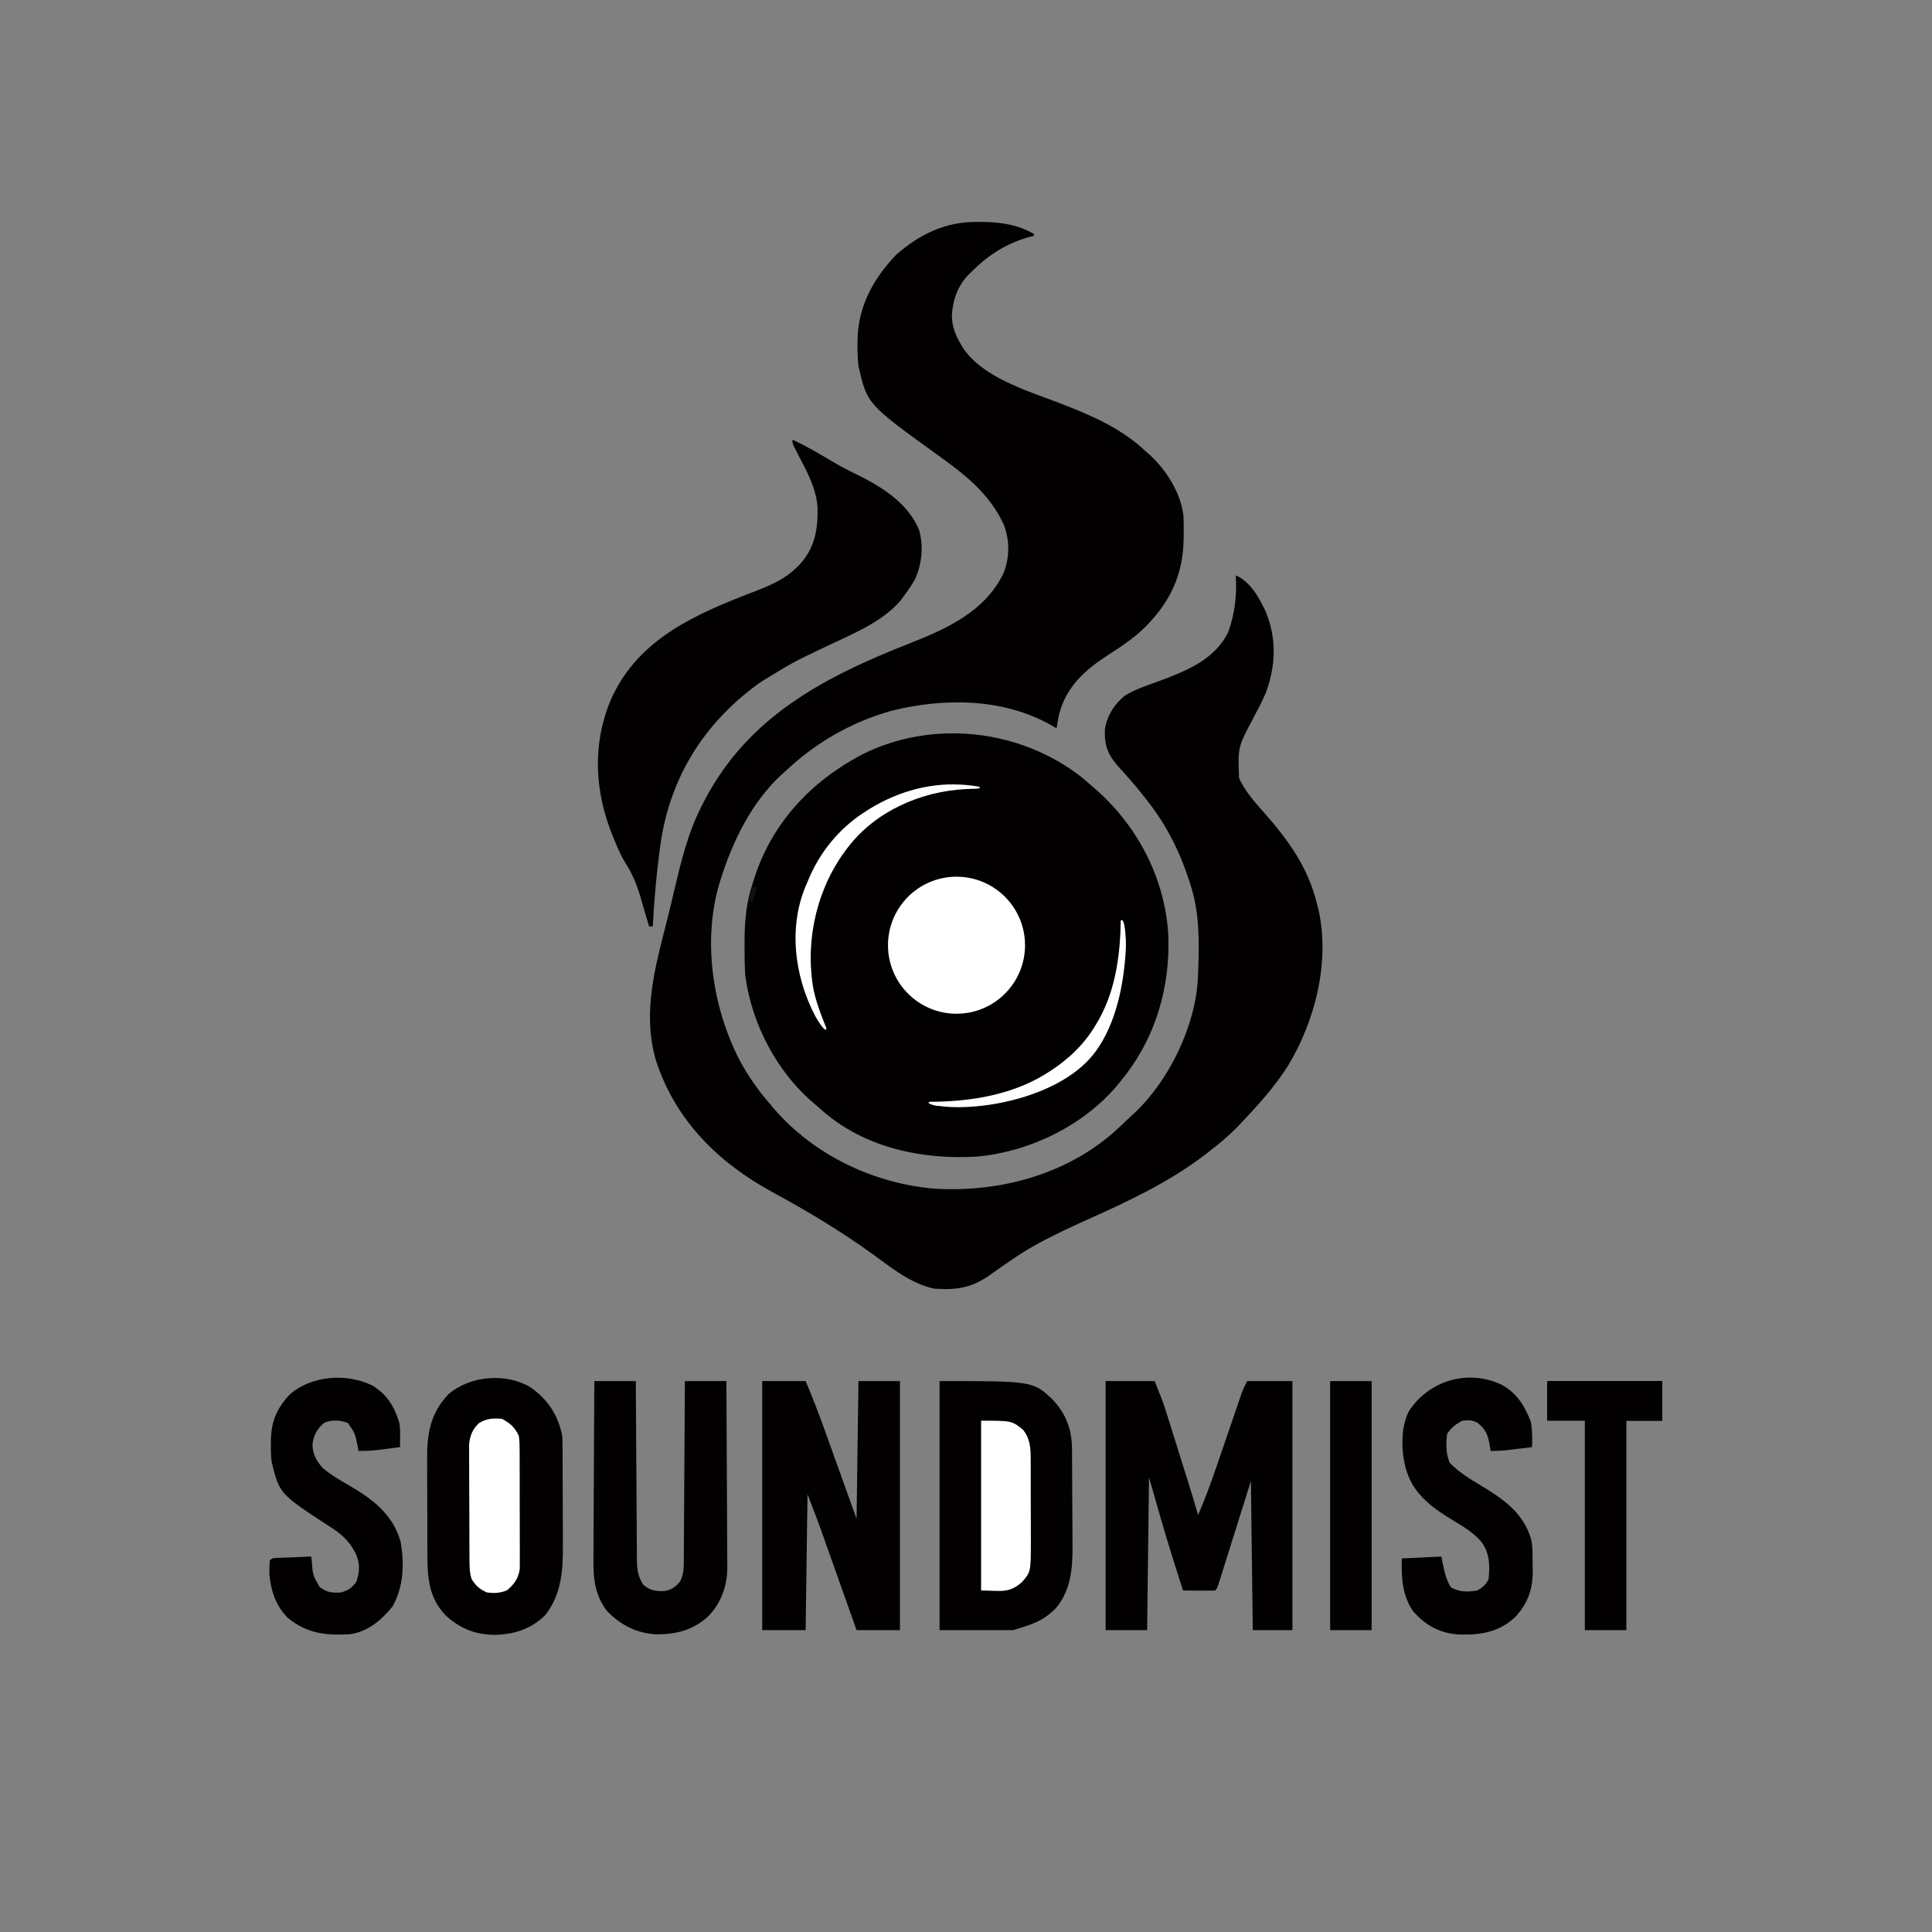 <?xml version="1.0" encoding="UTF-8" standalone="no"?>
<svg
   version="1.1"
   width="1024"
   height="1024"
   id="svg152"
   sodipodi:docname="soundmist.svg"
   inkscape:version="1.1.2 (0a00cf5339, 2022-02-04)"
   xmlns:inkscape="http://www.inkscape.org/namespaces/inkscape"
   xmlns:sodipodi="http://sodipodi.sourceforge.net/DTD/sodipodi-0.dtd"
   xmlns="http://www.w3.org/2000/svg"
   xmlns:svg="http://www.w3.org/2000/svg">
  <rect width="100%" height="100%" fill="#808080" stroke="none"/>
  <defs
     id="defs156" />
  <sodipodi:namedview
     id="namedview154"
     pagecolor="#ffffff"
     bordercolor="#999999"
     borderopacity="1"
     inkscape:pageshadow="0"
     inkscape:pageopacity="0"
     inkscape:pagecheckerboard="0"
     showgrid="false"
     inkscape:zoom="0.17953883"
     inkscape:cx="1088.9009"
     inkscape:cy="821.54929"
     inkscape:window-width="1366"
     inkscape:window-height="696"
     inkscape:window-x="0"
     inkscape:window-y="35"
     inkscape:window-maximized="1"
     inkscape:current-layer="svg152"
     showguides="true"
     inkscape:guide-bbox="true">
    <sodipodi:guide
       position="813.891,161.373"
       orientation="0,-1"
       id="guide5290" />
  </sodipodi:namedview>
  <path
     d="M0 0 C1.009 0.008 2.017 0.016 3.056 0.024 C12.584 0.206 21.302 1.52 29.625 6.375 C29.625 6.705 29.625 7.035 29.625 7.375 C29.054 7.51 28.483 7.646 27.895 7.785 C15.533 11.067 5.567 17.319 -3.375 26.375 C-4.27 27.237 -4.27 27.237 -5.184 28.117 C-10.937 34.115 -13.529 41.768 -13.875 50 C-13.641 55.488 -12.135 59.664 -9.375 64.375 C-8.997 65.041 -8.62 65.708 -8.23 66.395 C2.204 82.377 25.682 89.304 42.5 95.75 C59.08 102.134 75.58 109.001 88.625 121.375 C89.799 122.398 89.799 122.398 90.996 123.441 C99.929 131.621 107.659 143.875 108.907 156.147 C109.027 159.167 109.041 162.165 109 165.188 C108.99 166.252 108.98 167.316 108.969 168.413 C108.648 184.659 103.456 198.136 92.625 210.375 C91.919 211.176 91.212 211.976 90.484 212.801 C84.18 219.512 77.113 224.287 69.422 229.215 C56.699 237.427 46.749 246.139 42.879 261.297 C42.397 263.652 41.971 265.996 41.625 268.375 C40.705 267.844 39.784 267.313 38.836 266.766 C13.206 252.328 -17.806 252.142 -46 259.125 C-67.626 265.333 -85.997 275.933 -102.375 291.375 C-103.114 292.038 -103.852 292.7 -104.613 293.383 C-120.081 307.834 -130.11 328.39 -136.375 348.375 C-136.587 349.047 -136.798 349.719 -137.017 350.412 C-146.151 381.078 -140.717 416.476 -126.264 444.532 C-121.794 452.768 -116.516 460.292 -110.375 467.375 C-109.364 468.585 -109.364 468.585 -108.332 469.82 C-87.086 494.51 -55.672 509.517 -23.375 512.375 C10.627 514.51 45.795 505.336 71.832 482.613 C74.83 479.935 77.729 477.164 80.625 474.375 C81.258 473.805 81.891 473.235 82.543 472.648 C101.204 455.361 115.323 426.086 116.54 400.755 C116.568 399.97 116.596 399.184 116.625 398.375 C116.666 397.332 116.707 396.289 116.749 395.214 C117.248 380.161 117.282 365.794 112.625 351.375 C112.255 350.213 112.255 350.213 111.877 349.027 C106.574 332.778 99.372 318.712 88.625 305.375 C87.881 304.439 87.137 303.503 86.371 302.539 C82.645 297.912 78.804 293.468 74.75 289.125 C69.088 282.831 66.935 277.83 67.219 269.215 C68.267 261.884 72.146 255.636 77.887 251.02 C83.619 247.577 90.018 245.53 96.278 243.246 C110.557 237.949 125.573 231.863 132.625 217.375 C136.177 207.353 137.223 198.001 136.625 187.375 C144.349 190.54 149.237 199.539 152.594 206.82 C158.339 221.052 157.814 235.041 152.625 249.375 C150.546 254.243 148.069 258.903 145.574 263.568 C137.722 278.461 137.722 278.461 138.359 294.785 C141.598 302.003 146.89 307.692 152.05 313.577 C164.715 328.033 175.057 342.373 179.625 361.375 C179.96 362.599 179.96 362.599 180.301 363.848 C186.788 391.695 178.764 423.342 164.258 447.328 C157.266 458.324 148.586 467.964 139.625 477.375 C138.705 478.357 138.705 478.357 137.766 479.359 C132.799 484.515 127.293 489.016 121.625 493.375 C121.04 493.825 120.455 494.275 119.853 494.739 C100.63 509.33 78.978 519.391 57.058 529.2 C49.426 532.625 41.894 536.169 34.492 540.07 C33.48 540.602 33.48 540.602 32.448 541.144 C23.17 546.112 14.635 552.235 6.062 558.312 C-3.59 565.116 -11.759 566.203 -23.375 565.375 C-35.613 562.657 -45.516 554.615 -55.441 547.395 C-72.427 535.047 -90.3 524.359 -108.758 514.344 C-137.6 498.662 -160.445 476.208 -170.695 444.426 C-178.125 419.073 -171.038 394.575 -164.748 369.83 C-163.436 364.655 -162.204 359.464 -160.988 354.266 C-157.344 338.794 -153.711 323.59 -146.375 309.375 C-146.019 308.676 -145.664 307.977 -145.297 307.256 C-121.93 261.976 -81.204 241.026 -35.625 223.125 C-15.932 215.356 3.895 206.168 13.496 186.207 C16.844 177.807 16.866 168.645 13.562 160.25 C5.774 143.516 -7.359 133.642 -21.946 123.128 C-58.743 96.568 -58.743 96.568 -63.375 76.375 C-63.817 72.656 -63.899 68.993 -63.875 65.25 C-63.87 64.242 -63.865 63.233 -63.86 62.195 C-63.452 44.583 -55.419 30.01 -43.375 17.375 C-30.606 6.26 -17.024 -0.243 0 0 Z "
     fill="#0B0B0B"
     transform="translate(518.375,117.625)"
     id="path4"
     style="fill:#020000;fill-opacity:1" />
  <path
     d="M0 0 C1.555 1.318 3.097 2.651 4.625 4 C5.465 4.721 6.306 5.441 7.172 6.184 C29.333 25.558 43.73 52.862 45.793 82.412 C47.149 111.208 39.059 138.659 20.625 161 C19.712 162.123 19.712 162.123 18.781 163.27 C0.77 184.678 -27.687 198.425 -55.375 201 C-84.249 202.786 -114.524 196.52 -136.992 177.137 C-137.779 176.432 -138.565 175.726 -139.375 175 C-140.326 174.202 -141.278 173.404 -142.258 172.582 C-161.774 155.911 -175.033 130.478 -178.375 105 C-178.698 99.81 -178.765 94.635 -178.75 89.438 C-178.749 88.727 -178.749 88.016 -178.748 87.284 C-178.71 76.363 -177.925 66.383 -174.375 56 C-174.069 55.029 -174.069 55.029 -173.758 54.039 C-164.425 24.429 -143.773 2.35 -116.645 -12.012 C-79.424 -30.828 -32.773 -25.707 0 0 Z "
     fill="#0A0A0A"
     transform="translate(573.375,412)"
     id="path6"
     style="fill:#020000;fill-opacity:1" />
  <circle
     style="fill:#ffffff;stroke:none;stroke-width:173.9;stroke-linecap:round;stroke-linejoin:round;paint-order:stroke fill markers"
     id="path2798"
     cx="506.969"
     cy="500.987"
     r="36.317" />
  <path
     d="M0 0 C7.089 3.309 13.764 7.19 20.468 11.202 C24.98 13.879 29.518 16.297 34.25 18.562 C47.5 25.058 61.459 33.859 67.191 48.043 C69.55 56.668 68.641 65.865 65 74 C63.194 77.161 61.2 80.101 59 83 C58.427 83.774 57.853 84.548 57.263 85.345 C47.311 97.021 31.292 103.167 17.812 109.688 C0.393 117.937 0.393 117.937 -16 128 C-17.082 128.748 -18.163 129.495 -19.277 130.266 C-46.723 150.739 -64.1 178.044 -69.599 212.213 C-71.783 227.377 -73.245 242.697 -74 258 C-74.66 258 -75.32 258 -76 258 C-76.211 257.265 -76.422 256.53 -76.639 255.772 C-77.62 252.385 -78.622 249.005 -79.625 245.625 C-80.122 243.891 -80.122 243.891 -80.629 242.121 C-82.586 235.584 -84.873 230.059 -88.559 224.319 C-90.833 220.66 -92.484 216.787 -94.125 212.812 C-94.464 211.999 -94.803 211.185 -95.153 210.347 C-104.741 186.748 -106.251 162.187 -96.463 138.4 C-83.372 108.224 -56.155 94.708 -27.19 83.251 C-24.394 82.155 -21.595 81.069 -18.793 79.988 C-11.025 76.957 -4.067 73.908 2 68 C2.57 67.446 3.14 66.891 3.727 66.32 C11.751 57.743 13.58 47.693 13.336 36.289 C12.77 25.795 7.372 16.303 2.592 7.152 C0 2.188 0 2.188 0 0 Z "
     fill="#0B0B0B"
     transform="translate(420,233)"
     id="path8"
     style="fill:#020000;fill-opacity:1" />
  <path
     d="M0 0 C8.58 0 17.16 0 26 0 C30.5 11.251 30.5 11.251 31.983 15.981 C32.317 17.039 32.65 18.097 32.994 19.187 C33.339 20.294 33.684 21.402 34.039 22.543 C34.406 23.711 34.773 24.879 35.151 26.082 C36.313 29.783 37.469 33.485 38.625 37.188 C39.409 39.684 40.192 42.181 40.977 44.678 C41.727 47.07 42.477 49.463 43.227 51.855 C43.576 52.969 43.925 54.083 44.284 55.23 C45.92 60.47 47.526 65.712 49 71 C52.552 62.754 55.686 54.436 58.574 45.938 C58.984 44.743 59.394 43.549 59.816 42.318 C60.892 39.184 61.964 36.049 63.034 32.913 C64.55 28.473 66.068 24.034 67.591 19.596 C68.398 17.242 69.203 14.887 70.005 12.531 C70.369 11.469 70.733 10.407 71.108 9.312 C71.426 8.381 71.744 7.449 72.072 6.488 C73 4 73 4 75 0 C82.92 0 90.84 0 99 0 C99 43.56 99 87.12 99 132 C92.07 132 85.14 132 78 132 C77.67 105.93 77.34 79.86 77 53 C71.118 71.713 71.118 71.713 65.242 90.427 C64.507 92.763 63.771 95.098 63.035 97.434 C62.652 98.659 62.268 99.885 61.873 101.148 C61.508 102.305 61.142 103.462 60.766 104.654 C60.448 105.664 60.131 106.675 59.804 107.716 C59 110 59 110 58 111 C55.137 111.073 52.299 111.092 49.438 111.062 C48.631 111.058 47.825 111.053 46.994 111.049 C44.996 111.037 42.998 111.019 41 111 C39.717 106.957 38.44 102.912 37.167 98.866 C36.738 97.505 36.308 96.144 35.876 94.784 C31.271 80.27 27.187 65.653 23 51 C22.67 77.73 22.34 104.46 22 132 C14.74 132 7.48 132 0 132 C0 88.44 0 44.88 0 0 Z "
     fill="#0A0A0A"
     transform="translate(586,732)"
     id="path10"
     style="fill:#020000;fill-opacity:1" />
  <path
     d="M0 0 C49.457 0 49.457 0 59.906 9.785 C67.012 17.357 70.095 25.577 70.177 35.857 C70.184 36.539 70.19 37.221 70.197 37.924 C70.217 40.177 70.228 42.43 70.238 44.684 C70.242 45.458 70.246 46.232 70.251 47.03 C70.271 51.137 70.286 55.243 70.295 59.349 C70.306 63.559 70.341 67.767 70.38 71.977 C70.407 75.24 70.415 78.502 70.418 81.765 C70.423 83.315 70.435 84.864 70.453 86.414 C70.59 98.432 69.805 110.711 61.676 120.293 C54.72 127.378 49.237 128.85 39 132 C26.13 132 13.26 132 0 132 C0 88.44 0 44.88 0 0 Z "
     fill="#090909"
     id="path12"
     transform="translate(498,732)"
     style="fill:#020000;fill-opacity:1" />
  <path
     d="M0 0 C9.171 6.46 14.586 14.665 16.824 25.711 C16.927 27.995 16.973 30.282 16.985 32.568 C16.993 33.591 16.993 33.591 17 34.635 C17.015 36.888 17.022 39.141 17.027 41.395 C17.032 42.556 17.032 42.556 17.036 43.741 C17.051 47.848 17.06 51.954 17.064 56.06 C17.07 60.27 17.094 64.478 17.122 68.688 C17.141 71.95 17.146 75.213 17.148 78.476 C17.151 80.026 17.159 81.575 17.172 83.125 C17.279 96.542 16.534 109.804 7.824 120.711 C0.493 128.155 -8.968 131.077 -19.238 131.211 C-29.52 131.076 -37.656 127.713 -45.176 120.711 C-54.794 110.395 -54.651 98.845 -54.645 85.535 C-54.652 83.761 -54.659 81.986 -54.668 80.212 C-54.681 76.503 -54.683 72.794 -54.677 69.084 C-54.671 64.36 -54.701 59.637 -54.742 54.913 C-54.768 51.251 -54.771 47.588 -54.767 43.926 C-54.769 42.186 -54.778 40.446 -54.796 38.705 C-54.921 25.065 -53.301 13.942 -43.43 3.621 C-31.82 -6.218 -13.134 -7.781 0 0 Z "
     fill="#0A0A0A"
     id="path14"
     mask="none"
     transform="translate(281.176,735.289)"
     style="fill:#020000;fill-opacity:1" />
  <path
     d="M0 0 C7.59 0 15.18 0 23 0 C26.724 8.746 30.099 17.568 33.301 26.516 C33.728 27.703 34.156 28.89 34.596 30.113 C36.171 34.491 37.742 38.87 39.312 43.25 C44.603 57.976 44.603 57.976 50 73 C50.33 48.91 50.66 24.82 51 0 C58.26 0 65.52 0 73 0 C73 43.56 73 87.12 73 132 C65.41 132 57.82 132 50 132 C49.085 129.421 49.085 129.421 48.152 126.79 C46.117 121.058 44.082 115.327 42.045 109.596 C40.812 106.127 39.58 102.658 38.349 99.188 C37.158 95.829 35.965 92.47 34.77 89.112 C34.102 87.231 33.435 85.35 32.768 83.468 C32.348 82.288 31.928 81.108 31.495 79.892 C31.133 78.873 30.771 77.853 30.399 76.803 C28.33 71.178 26.152 65.594 24 60 C23.67 83.76 23.34 107.52 23 132 C15.41 132 7.82 132 0 132 C0 88.44 0 44.88 0 0 Z "
     fill="#0C0C0C"
     transform="translate(404,732)"
     id="path16"
     style="fill:#020000;fill-opacity:1" />
  <path
     d="M0 0 C7.26 0 14.52 0 22 0 C22.015 3.058 22.029 6.117 22.044 9.268 C22.095 19.374 22.161 29.48 22.236 39.587 C22.28 45.714 22.32 51.841 22.346 57.968 C22.372 63.882 22.413 69.795 22.463 75.708 C22.48 77.964 22.491 80.22 22.498 82.476 C22.507 85.636 22.535 88.795 22.568 91.956 C22.565 93.354 22.565 93.354 22.563 94.78 C22.638 99.93 23.121 103.548 26 108 C29.507 111.006 32.601 111.479 37.074 111.285 C40.964 110.709 43.183 109.008 45.61 106.013 C47.615 101.668 47.44 97.711 47.432 92.977 C47.443 91.972 47.453 90.967 47.463 89.931 C47.493 86.614 47.503 83.297 47.512 79.98 C47.529 77.678 47.547 75.376 47.566 73.074 C47.614 67.019 47.643 60.965 47.67 54.91 C47.699 48.729 47.746 42.549 47.791 36.369 C47.877 24.246 47.943 12.123 48 0 C55.26 0 62.52 0 70 0 C70.091 13.778 70.164 27.557 70.207 41.335 C70.228 47.734 70.256 54.132 70.302 60.53 C70.345 66.709 70.369 72.888 70.38 79.068 C70.387 81.421 70.401 83.774 70.423 86.127 C70.452 89.432 70.456 92.737 70.454 96.042 C70.468 97.007 70.483 97.972 70.498 98.965 C70.44 108.551 67.238 117.543 60.508 124.555 C52.326 132.133 43.269 134.333 32.383 134.211 C22.216 133.577 13.71 129.152 6.688 121.812 C0.767 114.148 -0.595 105.358 -0.454 95.929 C-0.455 94.361 -0.455 94.361 -0.456 92.762 C-0.453 89.347 -0.422 85.934 -0.391 82.52 C-0.383 80.136 -0.377 77.753 -0.373 75.37 C-0.358 69.128 -0.319 62.886 -0.275 56.644 C-0.234 50.262 -0.215 43.88 -0.195 37.498 C-0.153 24.999 -0.082 12.499 0 0 Z "
     fill="#0A0A0A"
     transform="translate(315,732)"
     id="path18"
     style="fill:#020000;fill-opacity:1" />
  <path
     d="M0 0 C7.695 4.84 11.369 10.883 14.051 19.453 C14.56 22.099 14.548 24.6 14.516 27.293 C14.507 28.278 14.498 29.263 14.488 30.277 C14.477 31.025 14.465 31.773 14.453 32.543 C11.912 32.881 9.37 33.214 6.828 33.543 C6.115 33.638 5.402 33.734 4.668 33.832 C0.565 34.359 -3.399 34.648 -7.547 34.543 C-7.694 33.723 -7.841 32.903 -7.992 32.059 C-9.342 25.294 -9.342 25.294 -13.172 19.73 C-17.608 18.17 -21.082 17.956 -25.547 19.543 C-29.407 22.691 -31.414 26.257 -31.922 31.168 C-31.81 36.324 -29.943 39.73 -26.547 43.543 C-22.364 47.13 -17.687 49.905 -12.914 52.629 C-0.459 59.768 10.78 68.162 14.766 82.668 C16.873 94.258 16.364 106.503 10.578 116.918 C4.674 124.212 -2.85 130.697 -12.552 131.763 C-24.94 132.424 -34.865 131.256 -44.797 123.227 C-51.274 116.995 -54.105 108.492 -54.762 99.652 C-54.793 97.255 -54.802 94.927 -54.547 92.543 C-52.929 90.925 -51.091 91.32 -48.855 91.227 C-47.911 91.185 -46.967 91.143 -45.994 91.1 C-45.001 91.06 -44.008 91.021 -42.984 90.98 C-41.987 90.937 -40.99 90.894 -39.963 90.85 C-37.491 90.743 -35.019 90.641 -32.547 90.543 C-32.461 91.423 -32.374 92.304 -32.285 93.211 C-31.708 100.632 -31.708 100.632 -28.047 106.793 C-23.955 109.658 -21.582 109.879 -16.547 109.543 C-12.71 108.215 -11.002 107.195 -8.672 103.855 C-6.724 98.12 -6.722 93.761 -9.297 88.355 C-12.533 82.256 -16.692 78.494 -22.484 74.855 C-49.402 57.323 -49.402 57.323 -53.547 40.543 C-53.952 37.383 -54.026 34.289 -53.984 31.105 C-53.975 30.273 -53.966 29.44 -53.957 28.583 C-53.675 18.573 -50.743 11.841 -43.84 4.523 C-32.184 -5.544 -13.58 -6.771 0 0 Z "
     fill="#0A0A0A"
     transform="translate(197.547,734.457)"
     id="path20"
     style="fill:#020000;fill-opacity:1" />
  <path
     d="M0 0 C8.012 4.374 12.101 11.165 15.375 19.5 C16.185 24.035 16.166 28.407 16 33 C13.271 33.337 10.542 33.67 7.812 34 C7.044 34.095 6.275 34.191 5.482 34.289 C1.631 34.752 -2.112 35.125 -6 35 C-6.086 34.336 -6.173 33.672 -6.262 32.988 C-7.192 27.141 -8.115 23.786 -13 20 C-15.866 18.567 -17.813 18.694 -21 19 C-24.658 21.04 -26.669 22.504 -29 26 C-29.662 31.331 -29.696 36.324 -27.625 41.312 C-22.777 46.276 -17.026 49.793 -11.105 53.352 C0.82 60.543 11.376 67.751 15.54 81.824 C16.464 86.192 16.27 90.677 16.312 95.125 C16.356 96.618 16.356 96.618 16.4 98.141 C16.485 108.12 13.82 115.962 6.918 123.246 C-1.884 131.295 -11.457 132.646 -23.023 132.305 C-33.06 131.536 -40.372 127.553 -47 120 C-52.877 111.535 -53.253 101.978 -53 92 C-42.605 91.505 -42.605 91.505 -32 91 C-31.608 93.042 -31.216 95.084 -30.812 97.188 C-29.882 101.086 -29.081 103.865 -27 107.312 C-22.419 109.889 -18.129 109.855 -13 109 C-9.998 107.199 -8.548 106.097 -7 103 C-6.303 95.568 -6.363 89.089 -11 83 C-15.457 77.922 -21.089 74.689 -26.812 71.25 C-36.447 65.422 -46.287 58.117 -50 47 C-50.352 45.949 -50.704 44.899 -51.066 43.816 C-53.324 34.59 -53.65 22.826 -49.383 14.172 C-38.941 -2.229 -17.923 -8.618 0 0 Z "
     fill="#0A0A0A"
     id="path22"
     transform="translate(796,734)"
     style="fill:#020000;fill-opacity:1" />
  <path
     d="M0 0 C20.13 0 40.26 0 61 0 C61 6.93 61 13.86 61 21 C54.73 21 48.46 21 42 21 C42 57.63 42 94.26 42 132 C34.74 132 27.48 132 20 132 C20 95.37 20 58.74 20 21 C13.4 21 6.8 21 0 21 C0 14.07 0 7.14 0 0 Z "
     fill="#080909"
     transform="translate(820,732)"
     id="path24"
     style="fill:#020000;fill-opacity:1" />
  <path
     d="M0 0 C7.26 0 14.52 0 22 0 C22 43.56 22 87.12 22 132 C14.74 132 7.48 132 0 132 C0 88.44 0 44.88 0 0 Z "
     fill="#080808"
     transform="translate(705,732)"
     id="path28"
     style="fill:#020000;fill-opacity:1" />
  <path
     d="M0 0 C4.45 2.31 6.836 4.507 9 9 C9.388 12.37 9.388 12.37 9.404 16.265 C9.411 16.978 9.418 17.691 9.425 18.426 C9.443 20.772 9.439 23.118 9.434 25.465 C9.438 27.102 9.443 28.74 9.449 30.378 C9.458 33.806 9.456 37.235 9.446 40.664 C9.435 45.05 9.455 49.435 9.484 53.821 C9.502 57.202 9.502 60.583 9.496 63.964 C9.496 65.581 9.502 67.197 9.515 68.814 C9.53 71.078 9.519 73.341 9.502 75.605 C9.502 76.891 9.501 78.178 9.501 79.503 C8.782 84.52 6.609 87.659 2.75 90.875 C-0.942 92.385 -4.065 92.591 -8 92 C-11.698 90.356 -13.904 88.458 -16 85 C-17.205 81.395 -17.14 77.902 -17.161 74.124 C-17.166 73.44 -17.171 72.757 -17.176 72.052 C-17.191 69.798 -17.198 67.544 -17.203 65.289 C-17.209 63.717 -17.215 62.146 -17.22 60.574 C-17.231 57.28 -17.237 53.987 -17.24 50.693 C-17.246 46.481 -17.27 42.269 -17.298 38.057 C-17.317 34.811 -17.322 31.565 -17.324 28.318 C-17.327 26.766 -17.335 25.213 -17.348 23.661 C-17.365 21.486 -17.363 19.311 -17.356 17.135 C-17.36 15.899 -17.364 14.663 -17.367 13.39 C-16.866 8.762 -15.474 5.335 -12 2.188 C-7.985 -0.196 -4.591 -0.389 0 0 Z "
     fill="#FCFCFC"
     id="path30"
     transform="translate(266,752)"
     style="fill:#ffffff;fill-opacity:1" />
  <path
     d="M0 0 C16.276 0 16.276 0 22.25 4.812 C25.713 9.141 26.251 13.823 26.275 19.23 C26.289 21.047 26.289 21.047 26.304 22.902 C26.303 24.199 26.302 25.496 26.301 26.832 C26.305 28.192 26.309 29.552 26.314 30.912 C26.321 33.757 26.321 36.602 26.316 39.448 C26.31 43.072 26.327 46.696 26.35 50.32 C26.365 53.128 26.366 55.936 26.363 58.744 C26.363 60.723 26.377 62.702 26.391 64.681 C26.312 80.23 26.312 80.23 21.583 85.612 C14.576 91.753 10.362 90 0 90 C0 60.3 0 30.6 0 0 Z "
     fill="#FDFEFE"
     transform="translate(520,753)"
     id="path32"
     style="fill:#ffffff;fill-opacity:1" />
  <path
     d="m 519,417 c 1.998,1.375 -4.143,0.976 -7.026,1.233 -23.821,1.155 -47.826,11.663 -62.535,30.832 -16.014,20.513 -22.584,47.71 -18.621,73.333 1.296,7.847 4.281,15.248 7.182,22.603 -0.088,3.16 -4.771,-4.279 -5.878,-6.405 -11.343,-21.569 -14.554,-48.455 -4.184,-71.03 5.936,-15.076 16.47,-28.271 30.147,-37.029 14.995,-10.031 33.019,-15.723 51.137,-14.672 3.28,0.163 6.549,0.536 9.778,1.137 z"
     fill="#f6f6f6"
     id="path34"
     sodipodi:nodetypes="cccccccccc"
     style="fill:#ffffff;fill-opacity:1" />
  <path
     d="m 594,488 c 2.133,-2.624 2.971,9.736 2.719,14.72 -0.955,18.863 -5.128,39.551 -15.868,54.395 -17.394,24.04 -60.474,32.231 -83.177,29.06 -2.392,0.227 -9.268,-2.429 -2.957,-2.217 21.446,-0.281 43.638,-4.121 61.789,-16.2 9.718,-6.202 18.226,-14.358 24.129,-24.313 C 590.947,526.932 593.77,507.132 594,488 Z"
     fill="#f6f6f6"
     id="path36"
     sodipodi:nodetypes="casccccc"
     style="fill:#ffffff;fill-opacity:1" />
  <path
     d="M0 0 C19.8 0 39.6 0 60 0 C60 6.93 60 13.86 60 21 C53.73 21 47.46 21 41 21 C41.33 20.34 41.66 19.68 42 19 C47.28 19 52.56 19 58 19 C58 13.06 58 7.12 58 1 C39.19 1 20.38 1 1 1 C1 6.94 1 12.88 1 19 C0.67 19 0.34 19 0 19 C0 12.73 0 6.46 0 0 Z "
     fill="#000000"
     transform="translate(821,732)"
     id="path50"
     style="fill:#020000;fill-opacity:1" />
  <path
     d="M0 0 C0.66 0 1.32 0 2 0 C1 4 1 4 0 8 C-0.66 8 -1.32 8 -2 8 C-1.125 1.125 -1.125 1.125 0 0 Z "
     fill="#101010"
     transform="translate(399,470)"
     id="path108" />
</svg>
